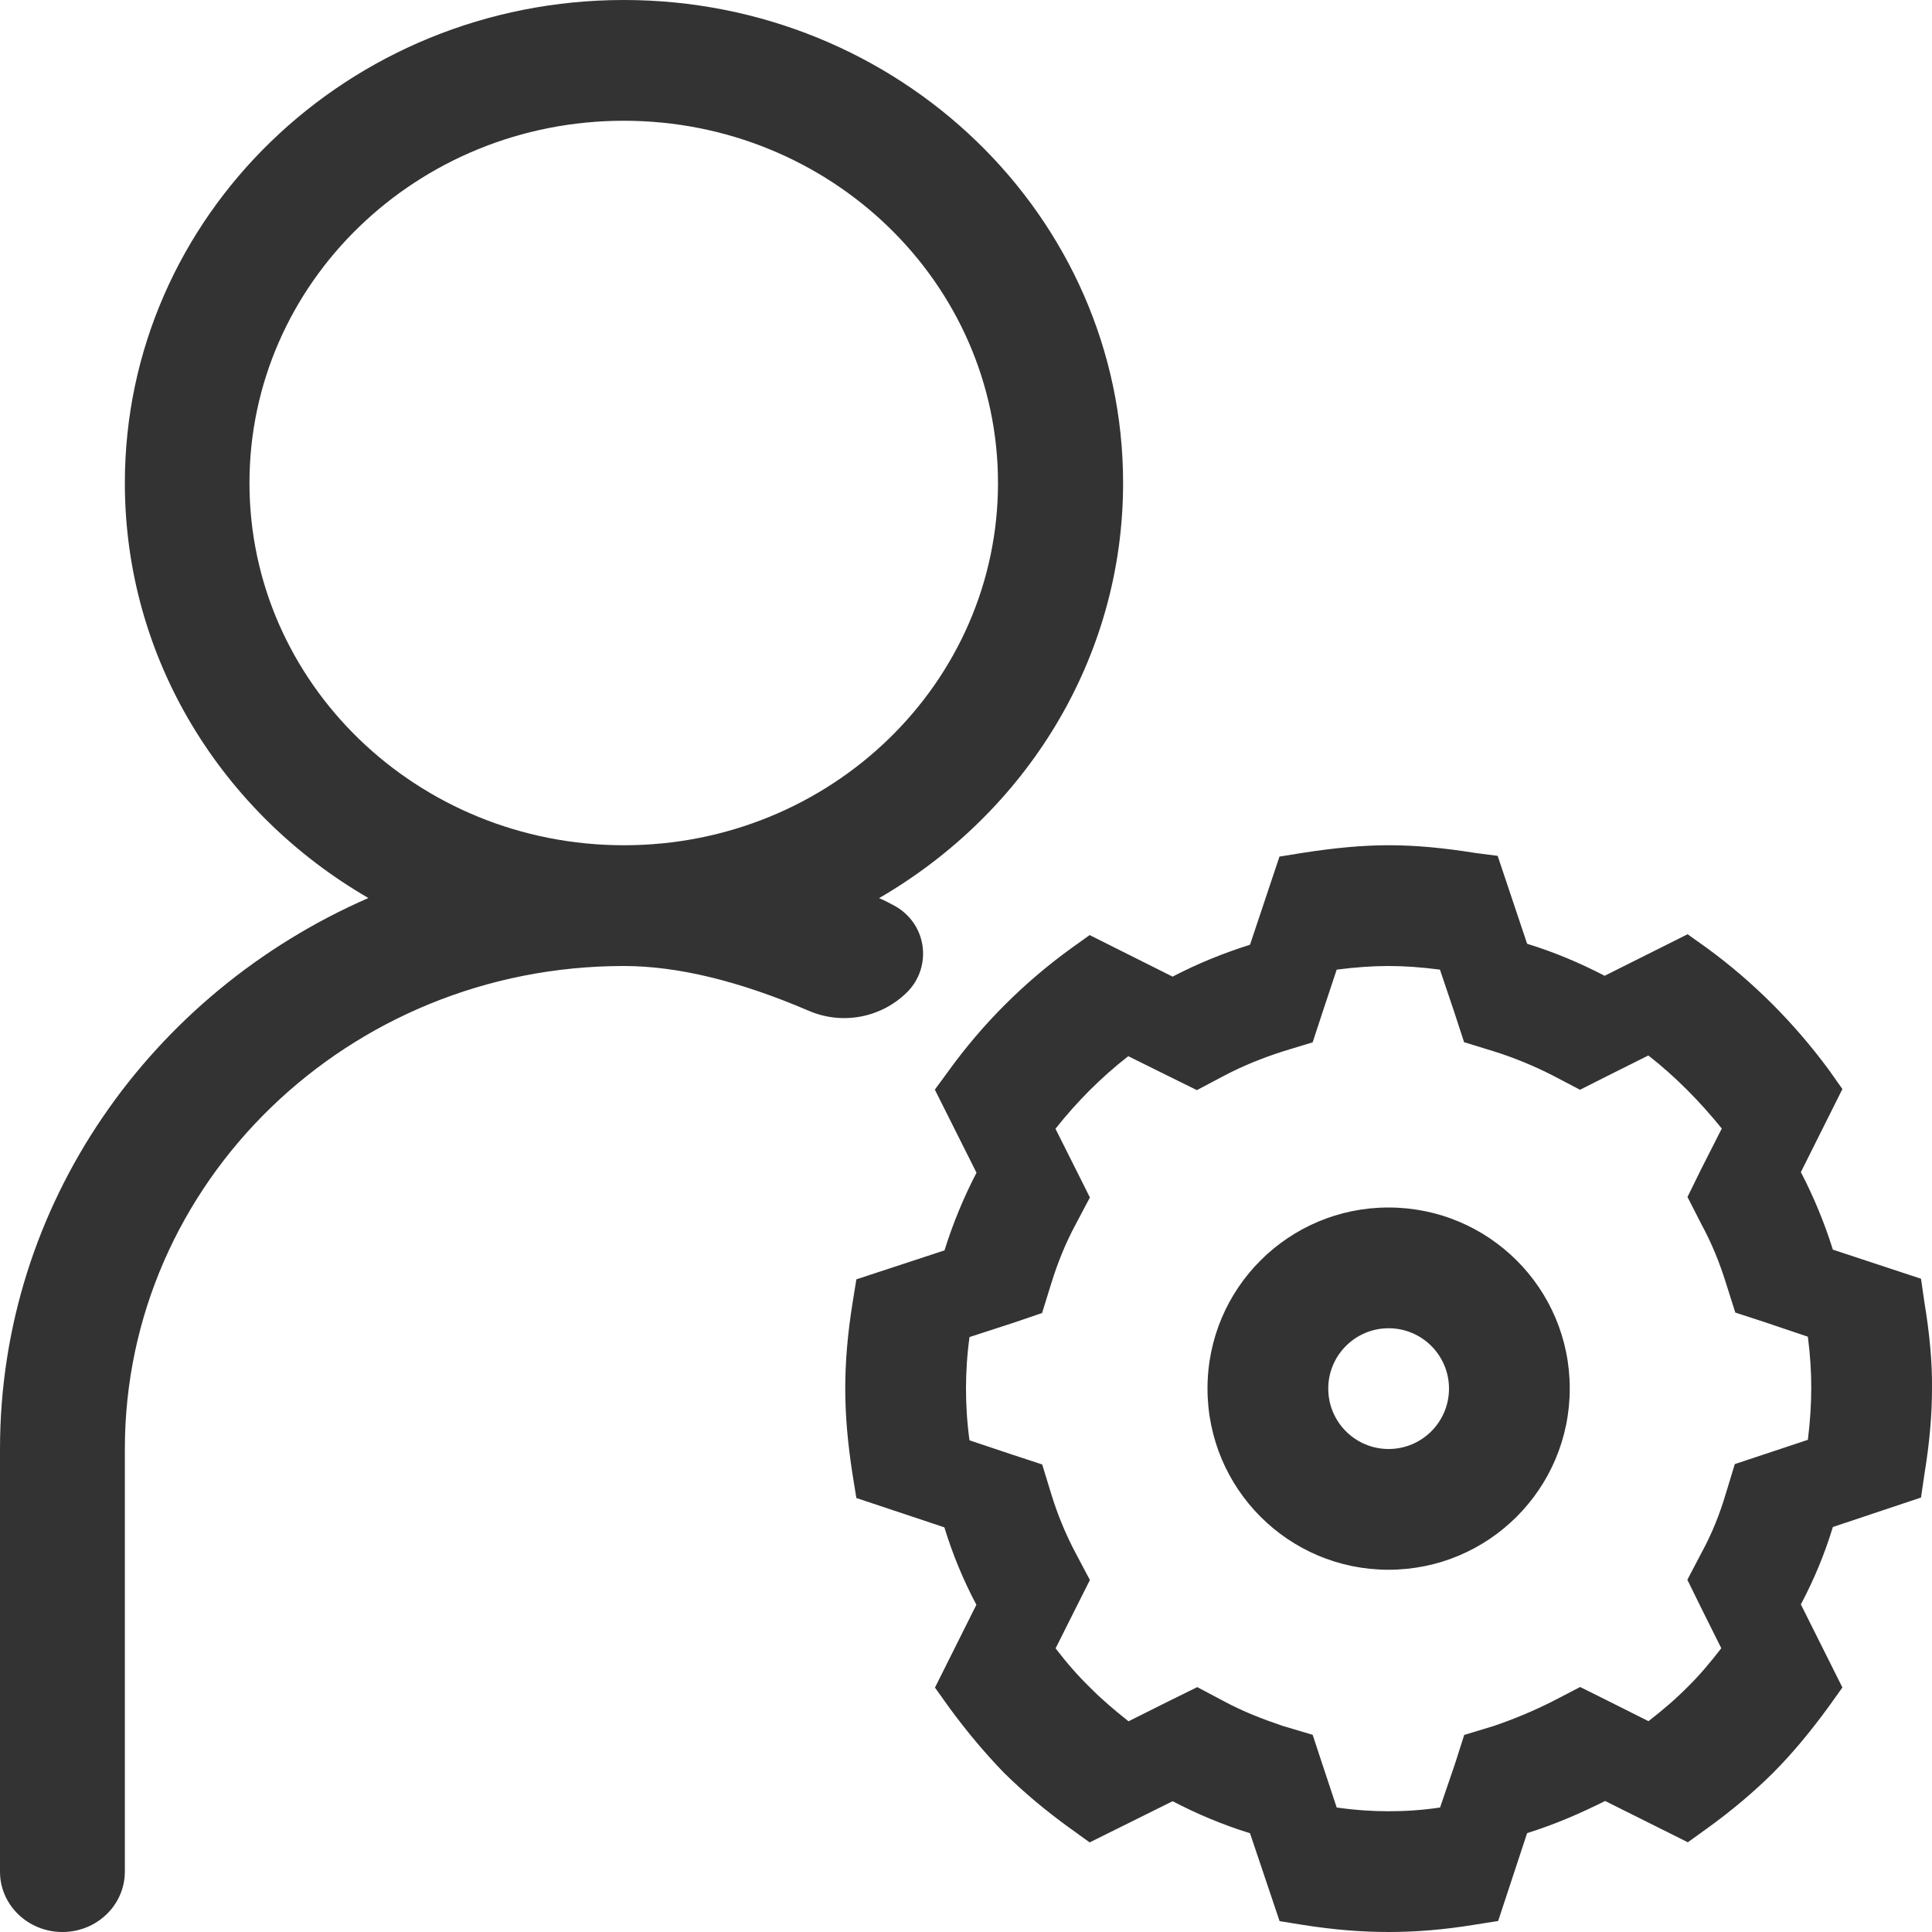 <?xml version="1.0" encoding="UTF-8"?>
<svg width="16px" height="16px" viewBox="0 0 16 16" version="1.1" xmlns="http://www.w3.org/2000/svg" xmlns:xlink="http://www.w3.org/1999/xlink">
    <!-- Generator: Sketch 52.2 (67145) - http://www.bohemiancoding.com/sketch -->
    <title>账户管理 copy 4</title>
    <desc>Created with Sketch.</desc>
    <g id="Symbols" stroke="none" stroke-width="1" fill="none" fill-rule="evenodd">
        <g id="-左边栏-账号管理" transform="translate(-21, -193)" fill="#333333">
            <path d="M32.499,201 C32.633,201 32.771,201.01 32.925,201.03 L33.045,201.386 L33.125,201.631 L33.372,201.707 C33.538,201.759 33.703,201.827 33.858,201.906 L34.085,202.025 L34.311,201.911 L34.651,201.741 C34.876,201.917 35.077,202.121 35.259,202.346 L35.088,202.683 L34.975,202.913 L35.09,203.138 C35.175,203.294 35.242,203.459 35.294,203.627 L35.371,203.87 L35.616,203.95 L35.972,204.07 C35.992,204.224 36,204.362 36,204.491 C36,204.627 35.991,204.772 35.972,204.924 L35.614,205.043 L35.367,205.125 L35.292,205.371 C35.242,205.54 35.176,205.704 35.093,205.856 L34.974,206.083 L35.087,206.313 L35.255,206.65 C35.162,206.77 35.072,206.877 34.976,206.971 C34.879,207.069 34.773,207.16 34.652,207.254 L34.315,207.085 L34.086,206.971 L33.859,207.089 C33.701,207.169 33.537,207.237 33.373,207.293 L33.126,207.368 L33.049,207.609 L32.926,207.969 C32.772,207.992 32.632,208 32.498,208 C32.366,208 32.226,207.991 32.07,207.969 L31.951,207.61 L31.871,207.367 L31.625,207.294 C31.459,207.238 31.294,207.174 31.14,207.091 L30.915,206.972 L30.684,207.086 L30.346,207.255 C30.225,207.159 30.12,207.07 30.024,206.972 C29.927,206.878 29.834,206.771 29.742,206.651 L29.91,206.316 L30.026,206.085 L29.907,205.86 C29.824,205.704 29.757,205.539 29.706,205.373 L29.631,205.128 L29.387,205.048 L29.029,204.928 C29.008,204.776 29,204.633 29,204.502 C29,204.368 29.008,204.227 29.029,204.073 L29.386,203.957 L29.63,203.874 L29.706,203.629 C29.758,203.46 29.825,203.294 29.907,203.142 L30.026,202.917 L29.91,202.685 L29.741,202.348 C29.917,202.125 30.121,201.92 30.344,201.747 L30.681,201.914 L30.912,202.028 L31.139,201.908 C31.29,201.828 31.457,201.761 31.625,201.707 L31.871,201.632 L31.951,201.388 L32.07,201.03 C32.227,201.01 32.367,201 32.499,201 Z M32.502,200 C32.728,200 32.955,200.022 33.212,200.063 L33.403,200.088 L33.647,200.816 C33.872,200.885 34.083,200.974 34.289,201.081 L34.976,200.737 L35.136,200.851 C35.522,201.133 35.859,201.472 36.145,201.859 L36.258,202.019 L35.914,202.707 C36.021,202.913 36.109,203.126 36.179,203.349 L36.909,203.59 L36.937,203.784 C36.98,204.045 37.002,204.275 37,204.496 C37,204.717 36.98,204.949 36.937,205.21 L36.909,205.402 L36.179,205.646 C36.111,205.87 36.022,206.083 35.914,206.287 L36.258,206.975 L36.143,207.136 C35.991,207.344 35.843,207.522 35.683,207.683 C35.525,207.839 35.347,207.991 35.136,208.143 L34.978,208.257 L34.293,207.915 C34.085,208.019 33.872,208.111 33.647,208.181 L33.407,208.909 L33.215,208.939 C32.955,208.982 32.722,209 32.502,209 C32.279,209 32.048,208.982 31.789,208.941 L31.597,208.91 L31.352,208.182 C31.128,208.113 30.917,208.024 30.711,207.917 L30.024,208.258 L29.866,208.144 C29.656,207.993 29.477,207.841 29.318,207.685 C29.161,207.523 29.01,207.345 28.858,207.137 L28.743,206.976 L29.086,206.29 C28.978,206.087 28.889,205.872 28.821,205.649 L28.092,205.406 L28.061,205.214 C28.02,204.952 28,204.72 28,204.499 C28,204.279 28.019,204.049 28.061,203.787 L28.092,203.595 L28.822,203.355 C28.892,203.131 28.98,202.918 29.087,202.712 L28.742,202.024 L28.857,201.867 C29.138,201.478 29.478,201.139 29.866,200.857 L30.024,200.744 L30.711,201.088 C30.916,200.981 31.13,200.894 31.352,200.824 L31.596,200.094 L31.788,200.063 C32.048,200.023 32.273,200 32.502,200 Z M32.499,203 C31.672,203 31,203.669 31,204.499 C31,205.329 31.671,206 32.499,206 C33.328,206 34,205.329 34,204.499 C34,203.669 33.328,203 32.499,203 Z M32.5,205 C32.224,205 32,204.776 32,204.5 C32,204.224 32.224,204 32.5,204 C32.776,204 33,204.224 33,204.5 C33,204.776 32.776,205 32.5,205 Z M28.28,200.438 C29.488,199.738 30.301,198.462 30.301,197 C30.301,194.791 28.448,193 26.166,193 C23.885,193 22.034,194.791 22.034,197 C22.034,198.462 22.843,199.738 24.051,200.437 C22.253,201.221 21,202.969 21,205 L21,208.501 C21,208.777 21.232,209 21.517,209 C21.802,209 22.034,208.777 22.034,208.499 L22.034,205 C22.034,202.79 23.885,201 26.166,201 C26.611,201 27.122,201.124 27.698,201.371 L27.698,201.371 C27.974,201.49 28.295,201.43 28.509,201.22 L28.509,201.22 C28.687,201.046 28.69,200.76 28.516,200.583 C28.486,200.552 28.452,200.526 28.415,200.505 C28.37,200.48 28.325,200.457 28.28,200.438 Z M23.066,197 C23.066,195.343 24.454,194 26.166,194 C27.878,194 29.265,195.344 29.265,197 C29.265,198.656 27.879,200 26.167,200 C24.455,200 23.066,198.657 23.066,197 Z" id="账户管理-copy-4"></path>
        </g>
    </g>
</svg>